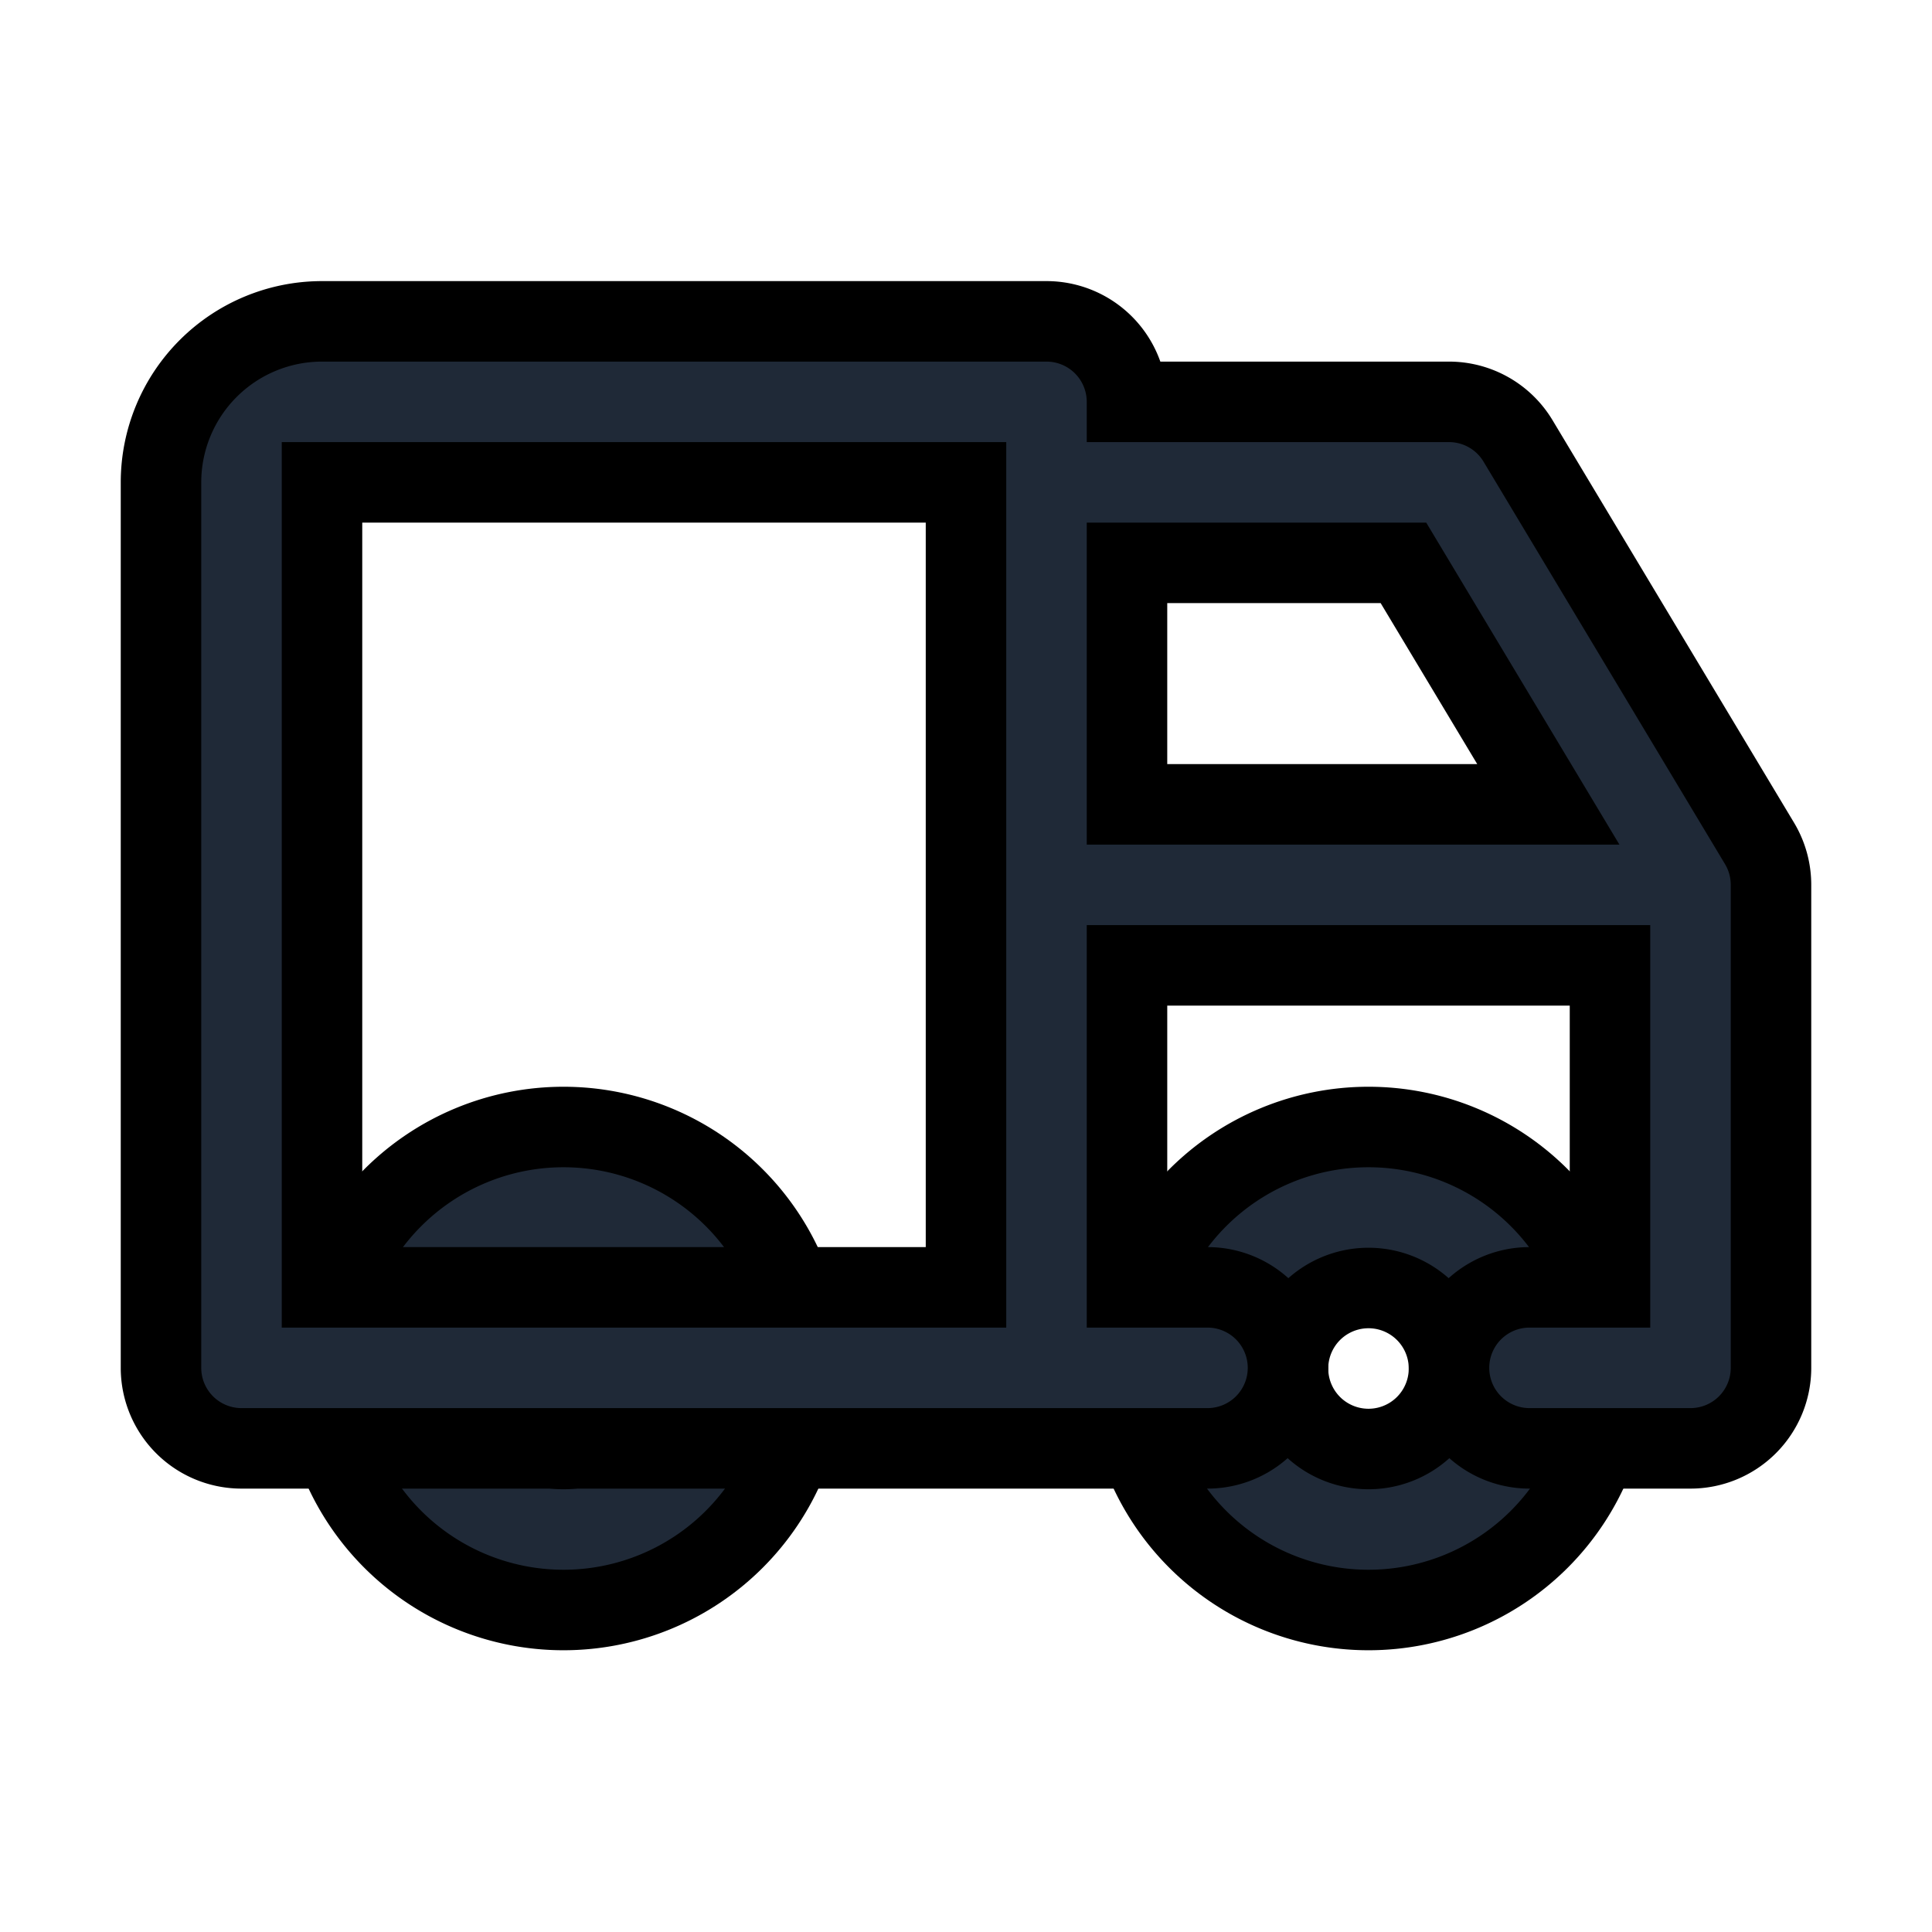<svg fill="none" stroke="currentColor" viewBox="0 0 24 24">
  <path fill="#1F2937" fill-rule="evenodd" d="M7 16a1 1 0 1 0 0 2 1 1 0 0 0 0-2zm-3 1a3 3 0 1 1 6 0 3 3 0 0 1-6 0zM17 16a1 1 0 1 0 0 2 1 1 0 0 0 0-2zm-3 1a3 3 0 1 1 6 0 3 3 0 0 1-6 0z" clip-rule="evenodd"/>
  <path fill="#1F2937" fill-rule="evenodd" d="M2.586 4.578A2 2 0 0 1 4 3.992h9a1 1 0 0 1 1 1h4a1 1 0 0 1 .858.486l3 5a1 1 0 0 1 .142.514v6a1 1 0 0 1-1 1h-2a1 1 0 1 1 0-2h1v-4h-6v4h1a1 1 0 1 1 0 2H3a1 1 0 0 1-1-1v-11a2 2 0 0 1 .586-1.414zM12 15.992v-10H4v10h8zm2-9v3h5.234l-1.8-3H14z" clip-rule="evenodd"/>
</svg>

